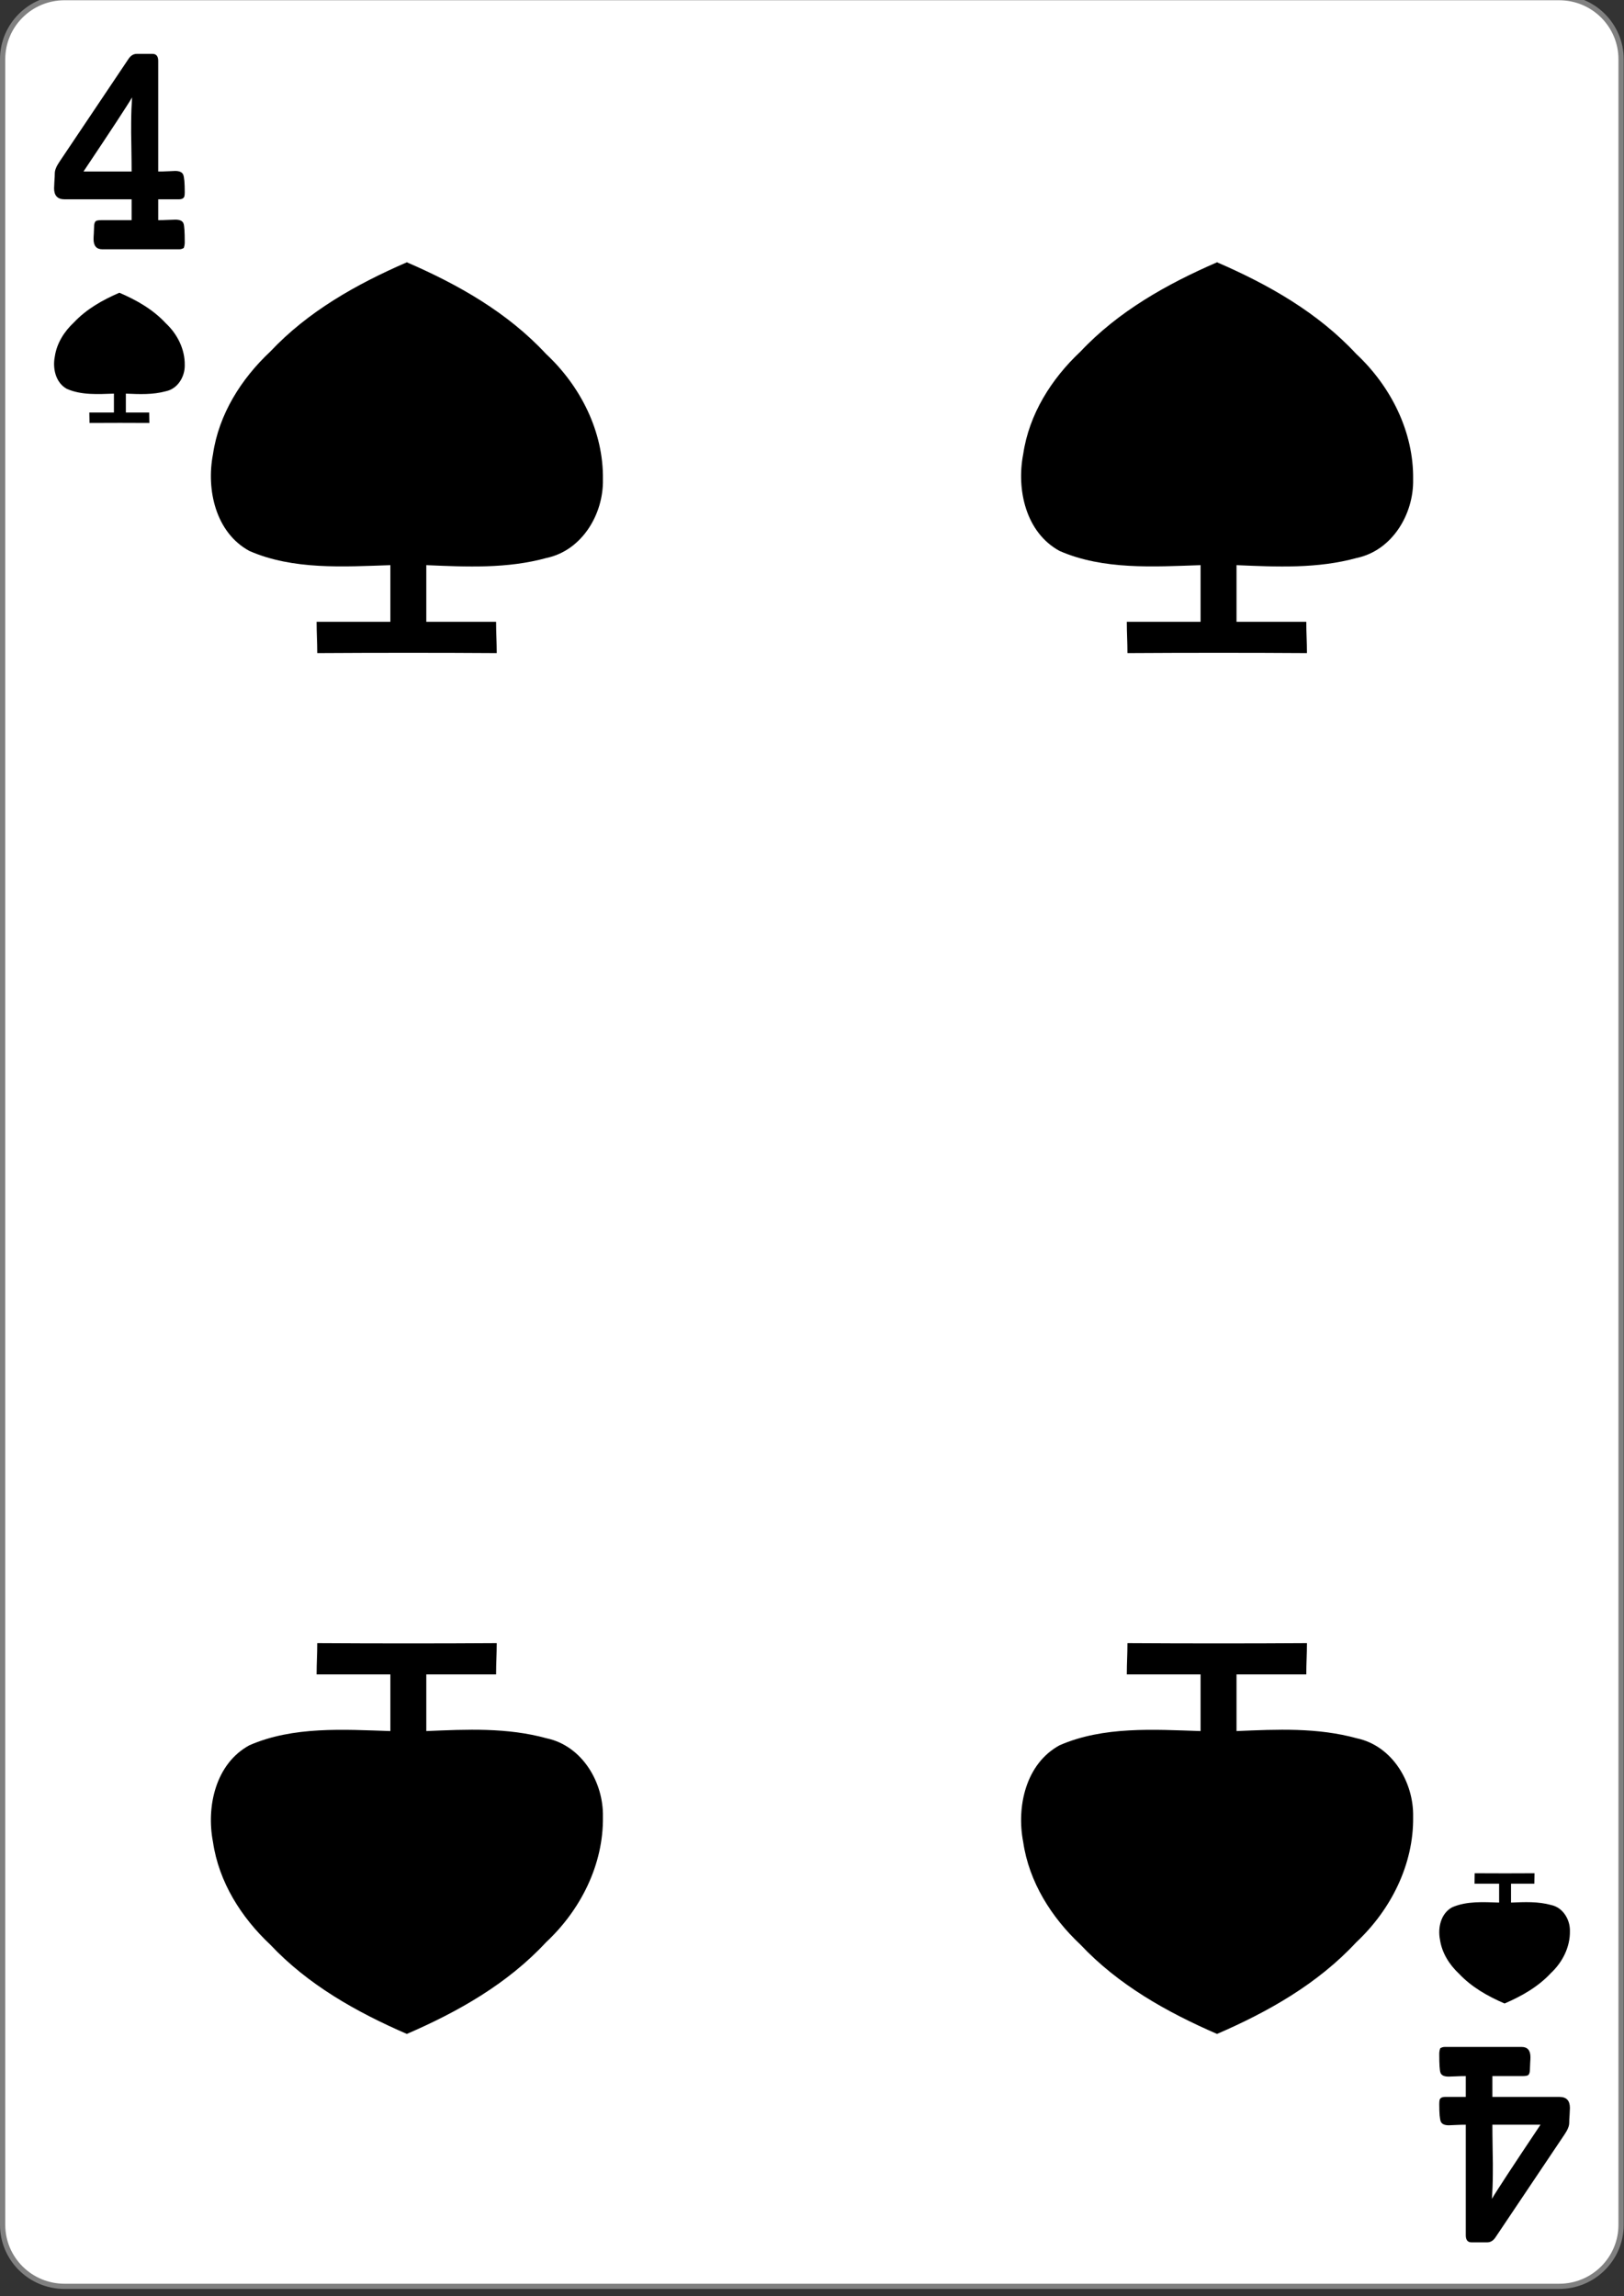 <?xml version="1.0" encoding="UTF-8"?>
<svg xmlns="http://www.w3.org/2000/svg" xmlns:xlink="http://www.w3.org/1999/xlink" width="99px" height="140px" viewBox="0 0 99 140" version="1.1">
<rect x="0" y="0" width="99" height="140" fill="#333333" stroke="none"/>
<g id="surface1">
<path style="fill-rule:nonzero;fill:rgb(100%,100%,100%);fill-opacity:1;stroke-width:0.756;stroke-linecap:butt;stroke-linejoin:miter;stroke:rgb(50.196%,50.196%,50.196%);stroke-opacity:1;stroke-miterlimit:4;" d="M 9.298 719.743 L 224.702 719.743 C 229.633 719.743 233.621 723.748 233.621 728.681 L 233.621 1043.043 C 233.621 1047.977 229.633 1051.981 224.702 1051.981 L 9.298 1051.981 C 4.367 1051.981 0.379 1047.977 0.379 1043.043 L 0.379 728.681 C 0.379 723.748 4.367 719.743 9.298 719.743 Z M 9.298 719.743 " transform="matrix(0.423,0,0,0.42,0,-302.435)"/>
<path style=" stroke:none;fill-rule:nonzero;fill:rgb(0%,0%,0%);fill-opacity:1;" d="M 5.457 25.789 C 5.457 25.555 5.445 25.387 5.445 25.152 C 5.93 25.152 6.457 25.152 6.945 25.152 C 6.945 24.598 6.945 24.559 6.945 24 C 5.996 24.031 4.969 24.102 4.078 23.711 C 3.391 23.336 3.199 22.465 3.34 21.746 C 3.457 20.934 3.91 20.215 4.504 19.66 C 5.273 18.844 6.254 18.289 7.277 17.848 C 8.324 18.297 9.328 18.867 10.105 19.707 C 10.809 20.363 11.277 21.289 11.262 22.262 C 11.277 22.961 10.84 23.699 10.121 23.852 C 9.316 24.074 8.5 24.035 7.672 24 C 7.672 24.559 7.672 24.598 7.672 25.152 C 8.16 25.152 8.605 25.152 9.094 25.152 C 9.094 25.387 9.105 25.555 9.105 25.789 C 7.992 25.781 6.66 25.781 5.457 25.789 Z M 5.457 25.789 "/>
<path style=" stroke:none;fill-rule:nonzero;fill:rgb(0%,0%,0%);fill-opacity:1;" d="M 89.898 114.211 C 89.898 114.445 89.887 114.613 89.887 114.848 C 90.371 114.848 90.898 114.848 91.387 114.848 C 91.387 115.402 91.387 115.441 91.387 116 C 90.438 115.969 89.41 115.898 88.52 116.289 C 87.832 116.664 87.641 117.535 87.781 118.254 C 87.898 119.066 88.352 119.785 88.945 120.34 C 89.715 121.156 90.695 121.711 91.719 122.152 C 92.766 121.703 93.77 121.133 94.547 120.293 C 95.25 119.637 95.719 118.711 95.703 117.738 C 95.719 117.039 95.281 116.301 94.562 116.148 C 93.758 115.926 92.941 115.965 92.113 116 C 92.113 115.441 92.113 115.402 92.113 114.848 C 92.602 114.848 93.047 114.848 93.535 114.848 C 93.535 114.613 93.547 114.445 93.547 114.211 C 92.434 114.219 91.102 114.219 89.898 114.211 Z M 89.898 114.211 "/>
<path style=" stroke:none;fill-rule:nonzero;fill:rgb(0%,0%,0%);fill-opacity:1;" d="M 19.34 39.82 C 19.34 39.117 19.301 38.613 19.301 37.91 C 20.758 37.91 22.34 37.91 23.797 37.91 C 23.797 36.242 23.797 36.125 23.797 34.457 C 20.949 34.551 17.867 34.758 15.199 33.59 C 13.137 32.465 12.566 29.844 12.984 27.691 C 13.34 25.258 14.699 23.102 16.473 21.438 C 18.781 18.984 21.727 17.328 24.801 15.992 C 27.938 17.348 30.949 19.059 33.285 21.578 C 35.395 23.547 36.797 26.324 36.754 29.234 C 36.797 31.336 35.488 33.555 33.328 34.016 C 30.914 34.68 28.469 34.562 25.988 34.457 C 25.988 36.125 25.988 36.242 25.988 37.91 C 27.445 37.91 28.785 37.91 30.242 37.91 C 30.242 38.613 30.281 39.117 30.281 39.82 C 26.941 39.797 22.945 39.797 19.34 39.82 Z M 19.34 39.82 "/>
<path style=" stroke:none;fill-rule:nonzero;fill:rgb(0%,0%,0%);fill-opacity:1;" d="M 68.73 39.82 C 68.73 39.117 68.691 38.613 68.691 37.91 C 70.148 37.91 71.73 37.91 73.188 37.91 C 73.188 36.242 73.188 36.125 73.188 34.457 C 70.34 34.551 67.258 34.758 64.59 33.59 C 62.527 32.465 61.957 29.844 62.375 27.691 C 62.73 25.258 64.09 23.102 65.863 21.438 C 68.172 18.984 71.117 17.328 74.191 15.992 C 77.328 17.348 80.34 19.059 82.676 21.578 C 84.781 23.547 86.188 26.324 86.145 29.234 C 86.188 31.336 84.879 33.555 82.719 34.016 C 80.305 34.68 77.859 34.562 75.379 34.457 C 75.379 36.125 75.379 36.242 75.379 37.91 C 76.836 37.91 78.172 37.91 79.633 37.91 C 79.633 38.613 79.672 39.117 79.672 39.82 C 76.332 39.797 72.336 39.797 68.73 39.82 Z M 68.73 39.82 "/>
<path style=" stroke:none;fill-rule:nonzero;fill:rgb(0%,0%,0%);fill-opacity:1;" d="M 19.34 100.18 C 19.34 100.883 19.301 101.387 19.301 102.09 C 20.758 102.09 22.34 102.09 23.797 102.09 C 23.797 103.758 23.797 103.875 23.797 105.543 C 20.949 105.449 17.867 105.242 15.199 106.41 C 13.137 107.535 12.566 110.156 12.984 112.309 C 13.34 114.742 14.699 116.898 16.473 118.562 C 18.781 121.016 21.727 122.672 24.801 124.008 C 27.938 122.652 30.949 120.941 33.285 118.422 C 35.395 116.453 36.797 113.676 36.754 110.766 C 36.797 108.664 35.488 106.445 33.328 105.984 C 30.914 105.32 28.469 105.438 25.988 105.543 C 25.988 103.875 25.988 103.758 25.988 102.09 C 27.445 102.09 28.785 102.09 30.242 102.09 C 30.242 101.387 30.281 100.883 30.281 100.18 C 26.941 100.203 22.945 100.203 19.34 100.18 Z M 19.34 100.18 "/>
<path style=" stroke:none;fill-rule:nonzero;fill:rgb(0%,0%,0%);fill-opacity:1;" d="M 68.73 100.18 C 68.73 100.883 68.691 101.387 68.691 102.09 C 70.148 102.09 71.73 102.09 73.188 102.09 C 73.188 103.758 73.188 103.875 73.188 105.543 C 70.34 105.449 67.258 105.242 64.59 106.41 C 62.527 107.535 61.957 110.156 62.375 112.309 C 62.73 114.742 64.09 116.898 65.863 118.562 C 68.172 121.016 71.117 122.672 74.191 124.008 C 77.328 122.652 80.34 120.941 82.676 118.422 C 84.781 116.453 86.188 113.676 86.145 110.766 C 86.188 108.664 84.879 106.445 82.719 105.984 C 80.305 105.32 77.859 105.438 75.379 105.543 C 75.379 103.875 75.379 103.758 75.379 102.09 C 76.836 102.09 78.172 102.09 79.633 102.09 C 79.633 101.387 79.672 100.883 79.672 100.18 C 76.332 100.203 72.336 100.203 68.73 100.18 Z M 68.73 100.18 "/>
<path style=" stroke:none;fill-rule:nonzero;fill:rgb(0%,0%,0%);fill-opacity:1;" d="M 11.262 14.777 C 11.262 14.895 11.242 15.008 11.203 15.117 C 11.117 15.172 11.023 15.199 10.926 15.199 L 6.242 15.199 C 5.883 15.199 5.703 14.992 5.703 14.578 C 5.703 14.512 5.707 14.398 5.719 14.23 C 5.727 14.066 5.734 13.941 5.734 13.852 C 5.734 13.66 5.77 13.535 5.844 13.48 C 5.895 13.441 6.016 13.422 6.199 13.422 L 8.023 13.422 L 8.023 12.152 L 3.93 12.152 C 3.508 12.152 3.297 11.926 3.297 11.48 C 3.297 11.402 3.305 11.266 3.316 11.059 C 3.332 10.852 3.34 10.684 3.34 10.562 C 3.34 10.379 3.434 10.145 3.625 9.863 L 7.84 3.582 C 7.973 3.387 8.137 3.285 8.336 3.285 L 9.301 3.285 C 9.527 3.285 9.645 3.43 9.645 3.715 L 9.645 10.457 C 9.816 10.457 10.016 10.453 10.242 10.441 C 10.469 10.43 10.617 10.422 10.68 10.422 C 10.941 10.422 11.105 10.5 11.168 10.648 C 11.23 10.789 11.262 11.148 11.262 11.723 C 11.262 11.824 11.254 11.906 11.242 11.961 C 11.211 12.086 11.098 12.152 10.906 12.152 L 9.645 12.152 L 9.645 13.422 C 9.824 13.422 10.027 13.418 10.254 13.406 C 10.484 13.395 10.629 13.391 10.688 13.391 C 10.965 13.391 11.133 13.469 11.188 13.629 C 11.238 13.762 11.262 14.145 11.262 14.777 Z M 8.051 5.938 C 7.785 6.398 6.797 7.906 5.09 10.457 L 8.023 10.457 C 8.023 10.164 8.02 9.664 8.008 8.953 C 7.996 8.309 7.988 7.805 7.996 7.441 C 8 6.891 8.02 6.391 8.051 5.938 Z M 8.051 5.938 "/>
<path style=" stroke:none;fill-rule:nonzero;fill:rgb(0%,0%,0%);fill-opacity:1;" d="M 87.738 125.223 C 87.738 125.105 87.758 124.992 87.797 124.883 C 87.883 124.828 87.977 124.801 88.074 124.801 L 92.758 124.801 C 93.117 124.801 93.297 125.008 93.297 125.422 C 93.297 125.488 93.293 125.602 93.281 125.77 C 93.273 125.934 93.266 126.059 93.266 126.148 C 93.266 126.34 93.23 126.465 93.156 126.52 C 93.105 126.559 92.984 126.578 92.801 126.578 L 90.977 126.578 L 90.977 127.848 L 95.07 127.848 C 95.492 127.848 95.703 128.074 95.703 128.52 C 95.703 128.598 95.695 128.734 95.684 128.941 C 95.668 129.148 95.66 129.316 95.66 129.438 C 95.66 129.621 95.566 129.855 95.375 130.137 L 91.16 136.418 C 91.027 136.613 90.863 136.715 90.664 136.715 L 89.699 136.715 C 89.473 136.715 89.355 136.57 89.355 136.285 L 89.355 129.543 C 89.184 129.543 88.984 129.547 88.758 129.559 C 88.531 129.57 88.383 129.578 88.32 129.578 C 88.059 129.578 87.895 129.5 87.832 129.352 C 87.77 129.211 87.738 128.852 87.738 128.277 C 87.738 128.176 87.746 128.094 87.758 128.039 C 87.789 127.914 87.902 127.848 88.094 127.848 L 89.355 127.848 L 89.355 126.578 C 89.176 126.578 88.973 126.582 88.746 126.594 C 88.516 126.605 88.371 126.609 88.312 126.609 C 88.035 126.609 87.867 126.531 87.812 126.371 C 87.762 126.238 87.738 125.855 87.738 125.223 Z M 90.949 134.062 C 91.215 133.602 92.203 132.094 93.91 129.543 L 90.977 129.543 C 90.977 129.836 90.98 130.336 90.992 131.047 C 91.004 131.691 91.012 132.195 91.004 132.559 C 91 133.109 90.98 133.609 90.949 134.062 Z M 90.949 134.062 "/>
</g>
</svg>
